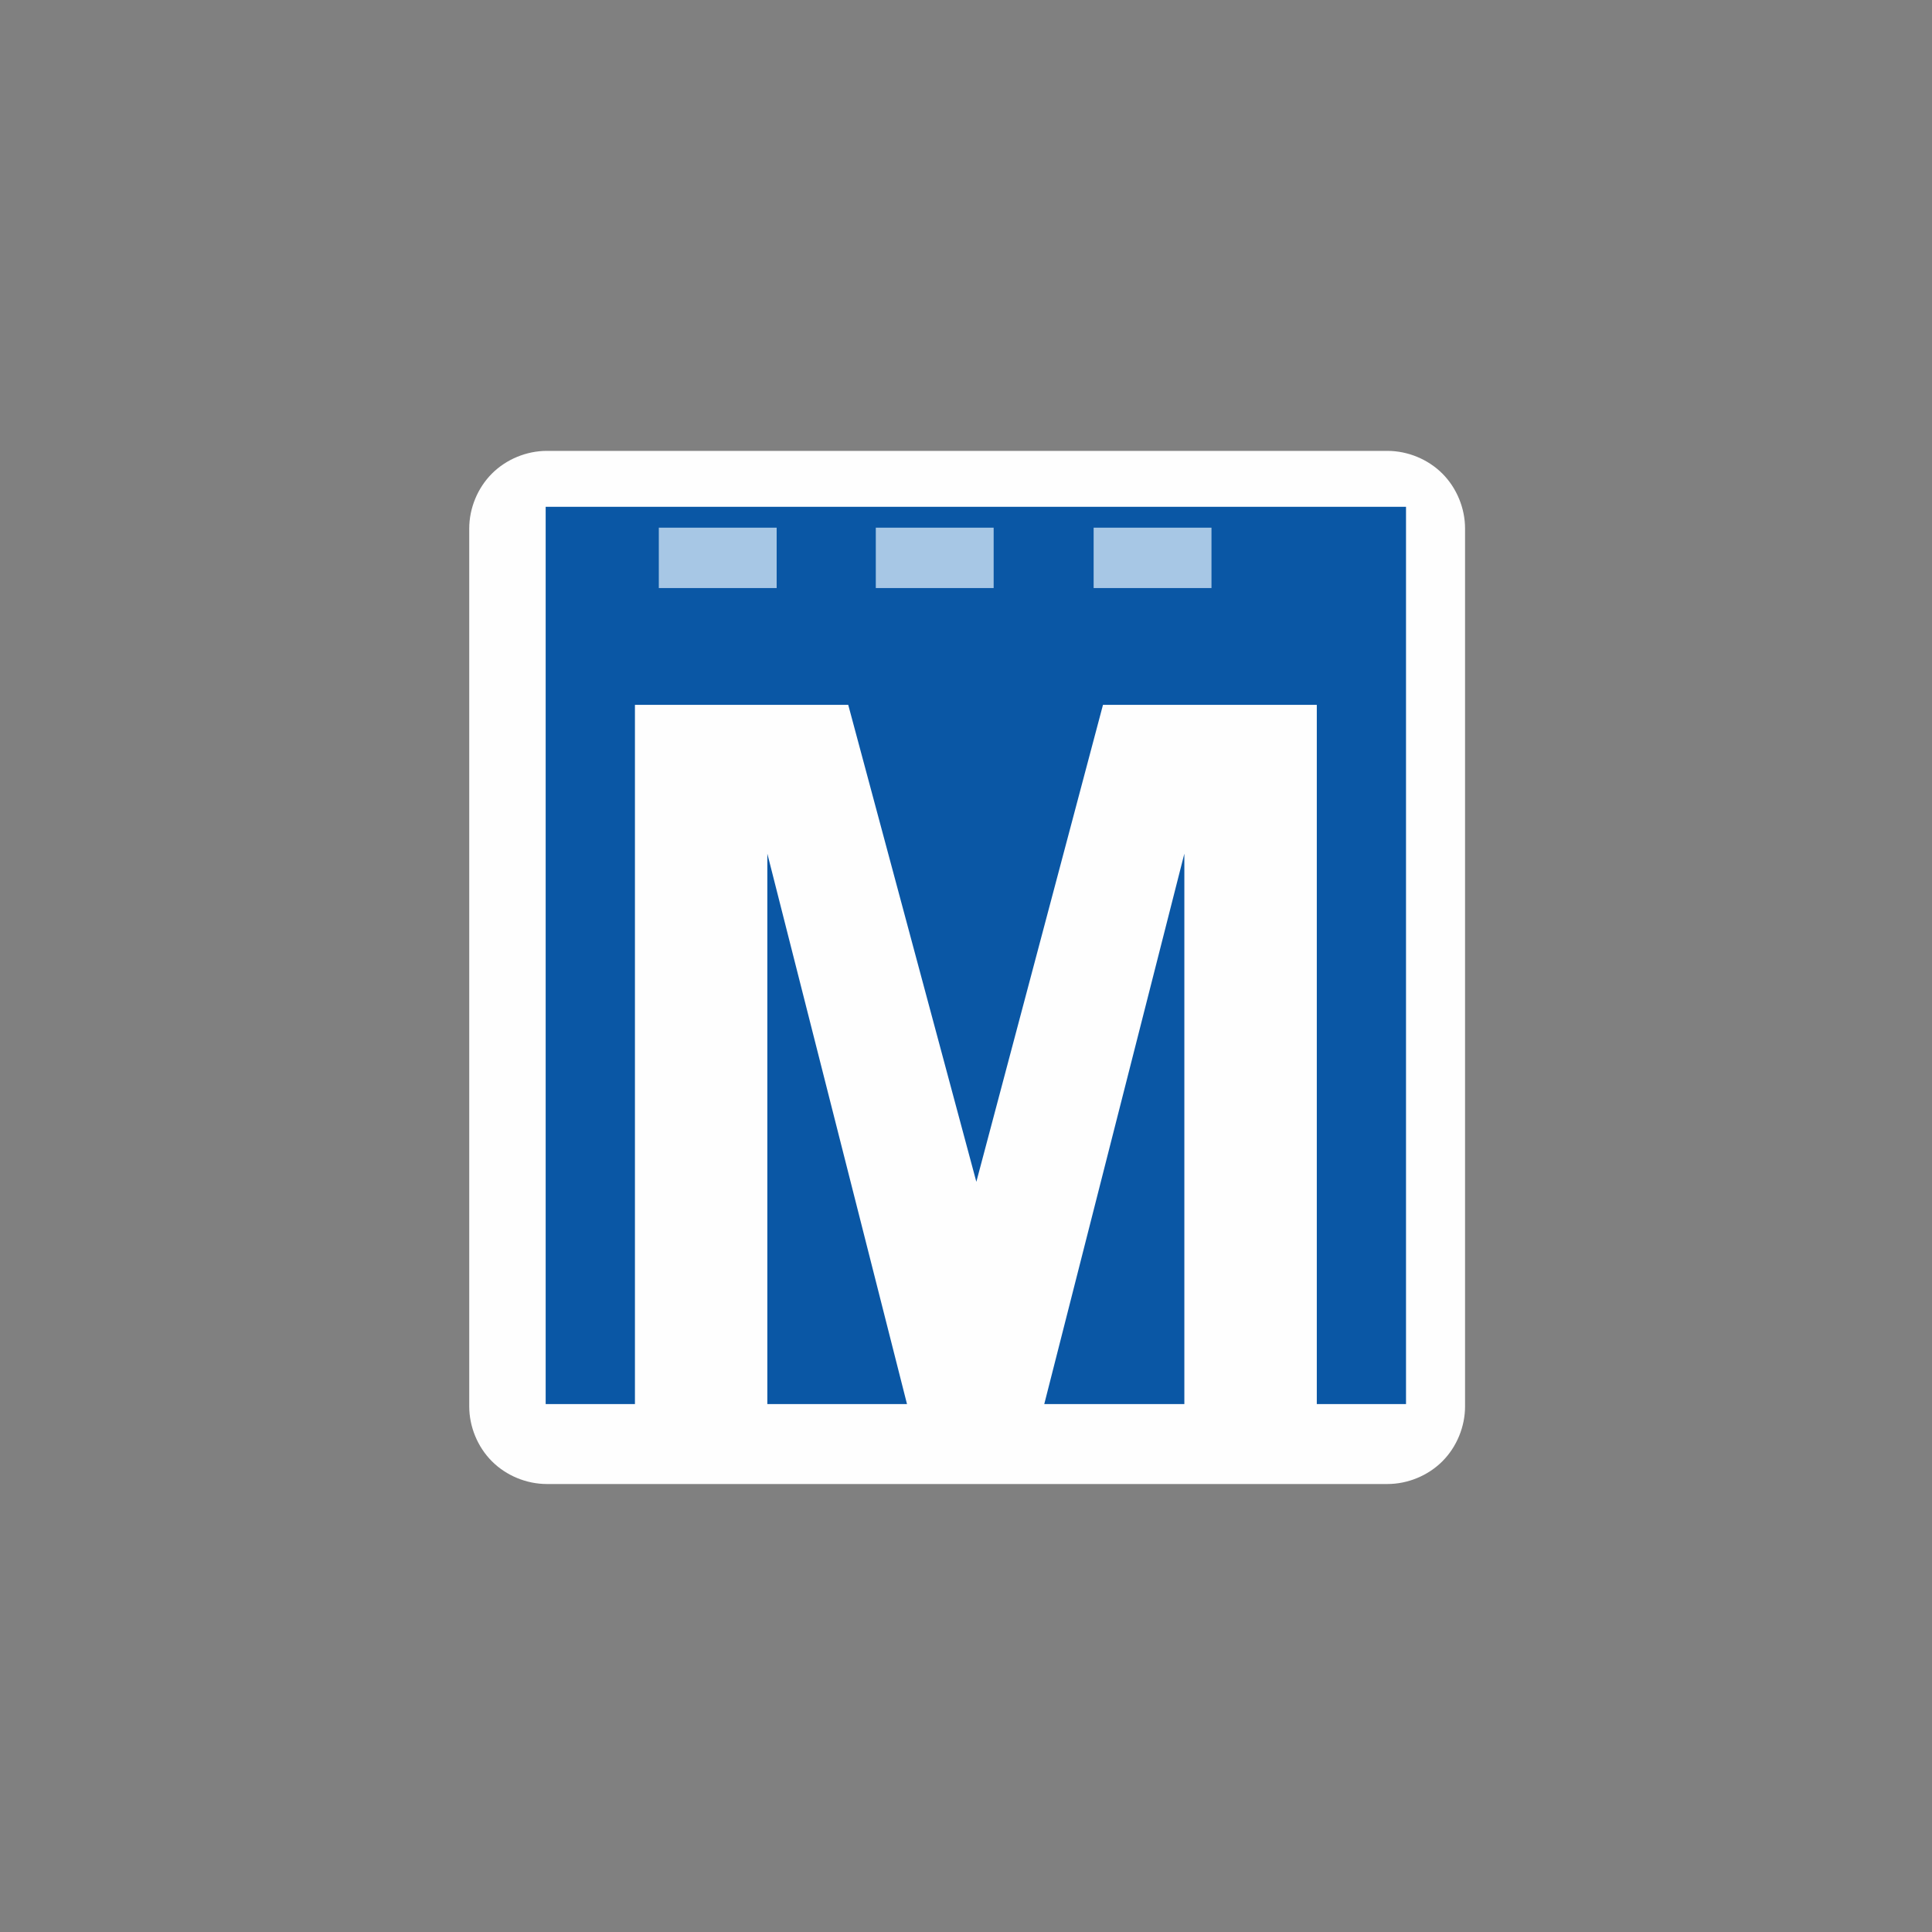 <?xml version="1.0" encoding="UTF-8" standalone="no"?>
<svg
   xmlns:dc="http://purl.org/dc/elements/1.1/"
   xmlns:cc="http://creativecommons.org/ns#"
   xmlns:rdf="http://www.w3.org/1999/02/22-rdf-syntax-ns#"
   xmlns:svg="http://www.w3.org/2000/svg"
   xmlns="http://www.w3.org/2000/svg"
   xmlns:sodipodi="http://sodipodi.sourceforge.net/DTD/sodipodi-0.dtd"
   xmlns:inkscape="http://www.inkscape.org/namespaces/inkscape"
   width="16"
   height="16"
   id="svg2"
   version="1.1"
   inkscape:version="0.91 r13725"
   sodipodi:docname="subway_amsterdam.svg">
  <rect width="100%" height="100%" fill="#808080" stroke="none"/>
  <defs
     id="defs13">
    <linearGradient
       gradientTransform="matrix(0.086,0,0,0.086,0.675,1.943)"
       x1="87.102"
       y1="121.698"
       x2="87.261"
       y2="1.239"
       id="l1"
       gradientUnits="userSpaceOnUse">
      <stop
         style="stop-color:#e92203;stop-opacity:1"
         offset="0"
         id="stop5" />
      <stop
         style="stop-color:#ff0000;stop-opacity:0.646"
         offset="1"
         id="stop7" />
    </linearGradient>
    <linearGradient
       gradientTransform="matrix(0.084,0,0,0.084,0.842,2.081)"
       x1="87.102"
       y1="121.698"
       x2="87.261"
       y2="1.239"
       id="l1-2"
       gradientUnits="userSpaceOnUse">
      <stop
         style="stop-color:#e92203;stop-opacity:1"
         offset="0"
         id="stop5-8" />
      <stop
         style="stop-color:#ff0000;stop-opacity:0.646"
         offset="1"
         id="stop7-4" />
    </linearGradient>
    <clipPath
       clipPathUnits="userSpaceOnUse"
       id="clipPath18">
      <path
         d="m 0,3.102 720,0 0,750 -720,0 0,-750 z"
         id="path20"
         inkscape:connector-curvature="0" />
    </clipPath>
  </defs>
  <sodipodi:namedview
     pagecolor="#ffffff"
     bordercolor="#666666"
     borderopacity="1"
     objecttolerance="10"
     gridtolerance="10"
     guidetolerance="10"
     inkscape:pageopacity="0"
     inkscape:pageshadow="2"
     inkscape:window-width="1920"
     inkscape:window-height="1006"
     id="namedview11"
     showgrid="true"
     inkscape:zoom="22.627417"
     inkscape:cx="3.6595873"
     inkscape:cy="8.9306142"
     inkscape:window-x="1920"
     inkscape:window-y="0"
     inkscape:window-maximized="1"
     inkscape:current-layer="svg2"
     showguides="false"
     inkscape:snap-global="true"
     inkscape:object-paths="true"
     inkscape:object-nodes="true">
    <sodipodi:guide
       position="0,0"
       orientation="0,580"
       id="guide2989" />
    <sodipodi:guide
       position="580,0"
       orientation="-580,0"
       id="guide2991" />
    <sodipodi:guide
       position="580,580"
       orientation="0,-580"
       id="guide2993" />
    <sodipodi:guide
       position="0,580"
       orientation="580,0"
       id="guide2995" />
    <sodipodi:guide
       position="0,0"
       orientation="0,580"
       id="guide2997" />
    <sodipodi:guide
       position="580,0"
       orientation="-580,0"
       id="guide2999" />
    <sodipodi:guide
       position="580,580"
       orientation="0,-580"
       id="guide3001" />
    <sodipodi:guide
       position="0,580"
       orientation="580,0"
       id="guide3003" />
    <inkscape:grid
       type="xygrid"
       id="grid3013"
       empspacing="5"
       visible="true"
       enabled="true"
       snapvisiblegridlinesonly="true" />
  </sodipodi:namedview>
  <path
     sodipodi:type="inkscape:offset"
     inkscape:radius="-0.10917133"
     inkscape:original="M 4.5292969 3.625 A 0.75170106 0.75170106 0 0 0 3.7773438 4.3769531 L 3.7773438 11.646484 A 0.75170106 0.75170106 0 0 0 4.5292969 12.398438 L 11.490234 12.398438 A 0.75170106 0.75170106 0 0 0 12.242188 11.646484 L 12.242188 4.3769531 A 0.75170106 0.75170106 0 0 0 11.490234 3.625 L 4.5292969 3.625 z "
     style="color:#000000;clip-rule:nonzero;display:inline;overflow:visible;visibility:visible;opacity:1;isolation:auto;mix-blend-mode:normal;color-interpolation:sRGB;color-interpolation-filters:linearRGB;solid-color:#000000;solid-opacity:1;fill:#fefefe;fill-opacity:1;fill-rule:evenodd;stroke:none;stroke-width:25;stroke-linecap:round;stroke-linejoin:round;stroke-miterlimit:4;stroke-dasharray:none;stroke-dashoffset:0;stroke-opacity:1;marker:none;color-rendering:auto;image-rendering:auto;shape-rendering:auto;text-rendering:auto;enable-background:accumulate"
     id="path4186"
     d="m 4.529,3.734 c -0.168,-5.64e-5 -0.336,0.069 -0.455,0.188 -0.119,0.119 -0.188,0.287 -0.188,0.455 l 0,7.27 c -5.67e-5,0.168 0.069,0.336 0.188,0.455 0.119,0.119 0.287,0.188 0.455,0.188 l 6.961,0 c 0.168,5.7e-5 0.336,-0.069 0.455,-0.188 0.119,-0.119 0.188,-0.287 0.188,-0.455 l 0,-7.27 c 5.7e-5,-0.168 -0.069,-0.336 -0.188,-0.455 -0.119,-0.119 -0.287,-0.188 -0.455,-0.188 l -6.961,0 z" />
  <g
     id="g18"
     transform="matrix(0.058,0,0,0.058,-0.795,8.333)" />
  <g
     id="g12"
     transform="matrix(0.01,0,0,-0.01,4.519,11.728)"
     style="fill:#0a57a5;fill-opacity:1">
    <g
       id="g14"
       style="fill:#0a57a5;fill-opacity:1">
      <g
         id="g16"
         clip-path="url(#clipPath18)"
         style="fill:#0a57a5;fill-opacity:1">
        <path
           d="m 183.578,10.02 115.661,0 -115.661,455.82 z"
           style="fill:#0a57a5;fill-opacity:1;fill-rule:nonzero;stroke:none"
           id="path22"
           inkscape:connector-curvature="0"
           sodipodi:nodetypes="cccc" />
        <path
           d="m 412.918,10.02 116.012,0 0,455.82 z"
           style="fill:#0a57a5;fill-opacity:1;fill-rule:nonzero;stroke:none"
           id="path24"
           inkscape:connector-curvature="0"
           sodipodi:nodetypes="cccc" />
        <path
           d="m 0,753.102 0,-743.082 73.93,0 0,579.058 176.641,0 106.097,-395 104.879,395 177.07,0 0,-579.058 73.883,0 0,743.082 z"
           style="fill:#0a57a5;fill-opacity:1;fill-rule:nonzero;stroke:none"
           id="path26"
           inkscape:connector-curvature="0"
           sodipodi:nodetypes="cccccccccccc" />
      </g>
    </g>
  </g>
  <rect
     style="color:#000000;clip-rule:nonzero;display:inline;overflow:visible;visibility:visible;opacity:1;isolation:auto;mix-blend-mode:normal;color-interpolation:sRGB;color-interpolation-filters:linearRGB;solid-color:#000000;solid-opacity:1;fill:#a7c7e5;fill-opacity:1;fill-rule:evenodd;stroke:none;stroke-width:25;stroke-linecap:round;stroke-linejoin:round;stroke-miterlimit:4;stroke-dasharray:none;stroke-dashoffset:0;stroke-opacity:1;marker:none;color-rendering:auto;image-rendering:auto;shape-rendering:auto;text-rendering:auto;enable-background:accumulate"
     id="rect4180"
     width="0.976"
     height="0.5"
     x="5.456"
     y="4.37" />
  <rect
     style="color:#000000;clip-rule:nonzero;display:inline;overflow:visible;visibility:visible;opacity:1;isolation:auto;mix-blend-mode:normal;color-interpolation:sRGB;color-interpolation-filters:linearRGB;solid-color:#000000;solid-opacity:1;fill:#a7c7e5;fill-opacity:1;fill-rule:evenodd;stroke:none;stroke-width:25;stroke-linecap:round;stroke-linejoin:round;stroke-miterlimit:4;stroke-dasharray:none;stroke-dashoffset:0;stroke-opacity:1;marker:none;color-rendering:auto;image-rendering:auto;shape-rendering:auto;text-rendering:auto;enable-background:accumulate"
     id="rect4182"
     width="0.976"
     height="0.5"
     x="7.253"
     y="4.37" />
  <rect
     style="color:#000000;clip-rule:nonzero;display:inline;overflow:visible;visibility:visible;opacity:1;isolation:auto;mix-blend-mode:normal;color-interpolation:sRGB;color-interpolation-filters:linearRGB;solid-color:#000000;solid-opacity:1;fill:#a7c7e5;fill-opacity:1;fill-rule:evenodd;stroke:none;stroke-width:25;stroke-linecap:round;stroke-linejoin:round;stroke-miterlimit:4;stroke-dasharray:none;stroke-dashoffset:0;stroke-opacity:1;marker:none;color-rendering:auto;image-rendering:auto;shape-rendering:auto;text-rendering:auto;enable-background:accumulate"
     id="rect4184"
     width="0.976"
     height="0.5"
     x="9.057"
     y="4.37" />
</svg>
